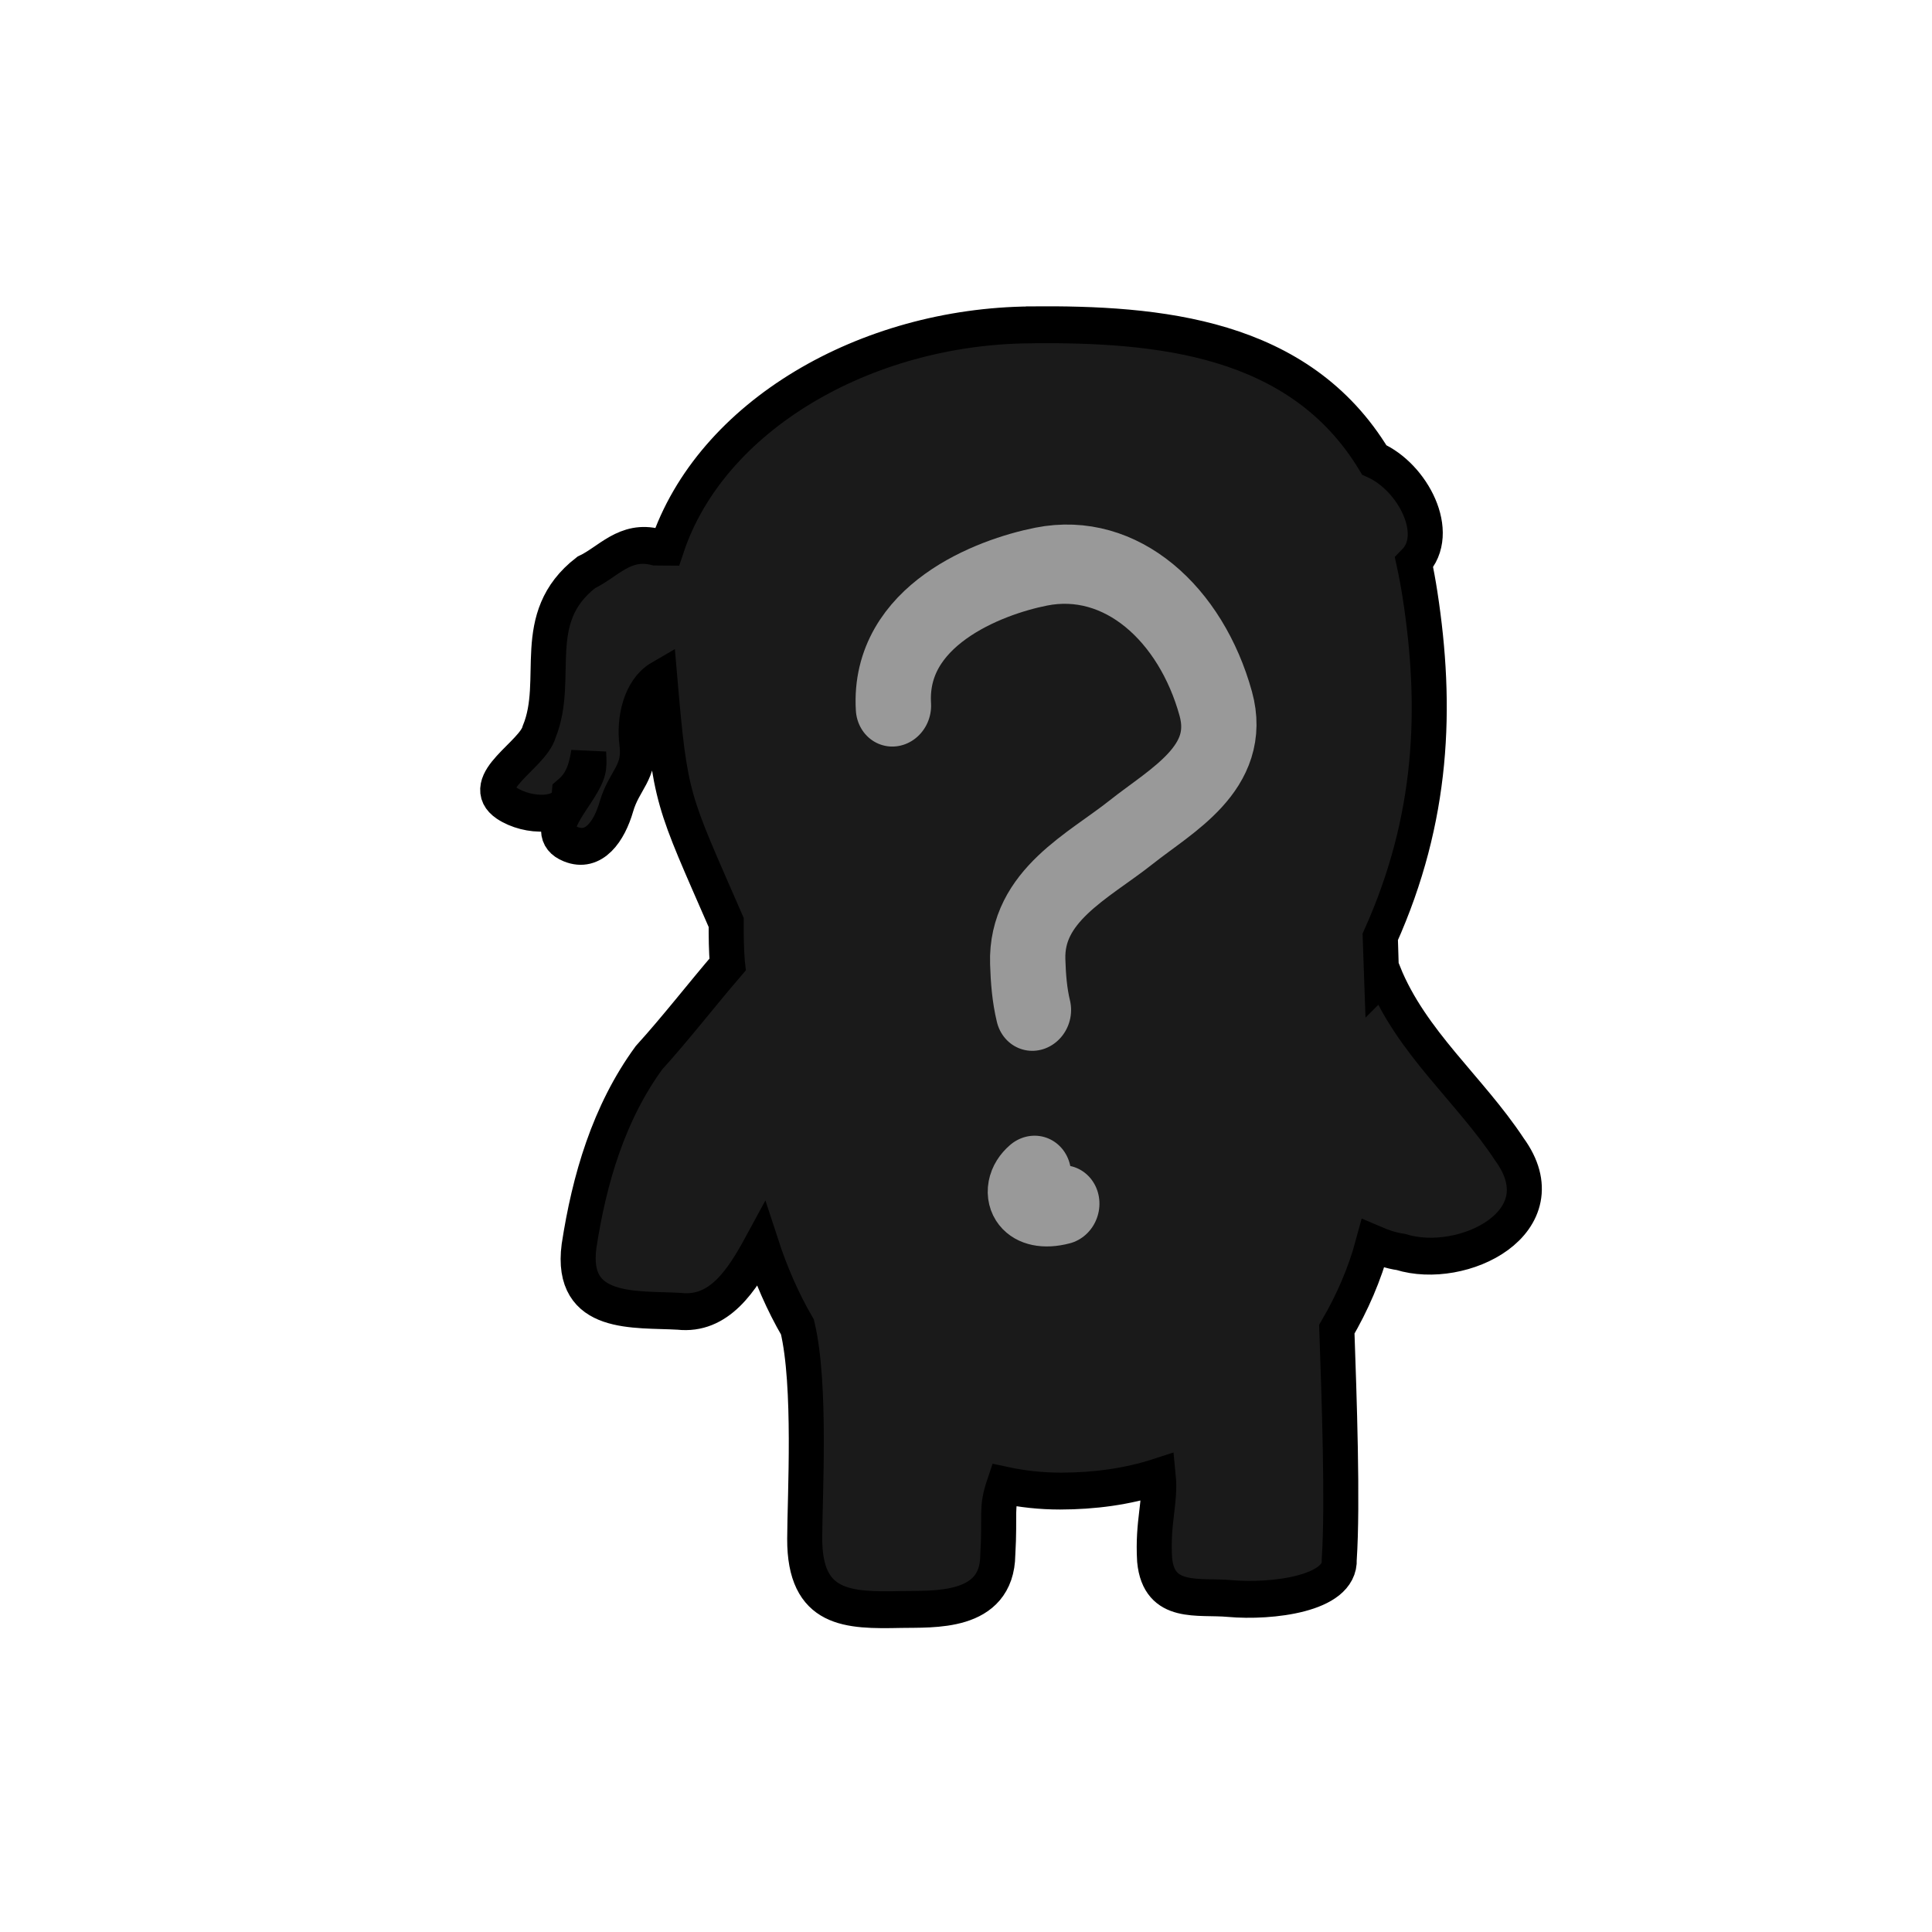<?xml version="1.0" encoding="UTF-8" standalone="no"?>
<!-- Created with Inkscape (http://www.inkscape.org/) -->

<svg
   xmlns:dc="http://purl.org/dc/elements/1.1/"
   xmlns:cc="http://creativecommons.org/ns#"
   xmlns:rdf="http://www.w3.org/1999/02/22-rdf-syntax-ns#"
   xmlns:svg="http://www.w3.org/2000/svg"
   xmlns="http://www.w3.org/2000/svg"
   xmlns:sodipodi="http://sodipodi.sourceforge.net/DTD/sodipodi-0.dtd"
   xmlns:inkscape="http://www.inkscape.org/namespaces/inkscape"
   inkscape:export-ydpi="90"
   inkscape:export-xdpi="90"
   inkscape:export-filename="/home/micha/Programmieren/git/platformer/images/menu/exitOff.png"
   sodipodi:docname="creditsOff.svg"
   inkscape:version="0.48.2 r9819"
   version="1.1"
   id="svg2"
   height="50"
   width="50">
  <sodipodi:namedview
     id="base"
     pagecolor="#000000"
     bordercolor="#666666"
     borderopacity="1.0"
     inkscape:pageopacity="0.0"
     inkscape:pageshadow="2"
     inkscape:zoom="11.313708"
     inkscape:cx="22.407275"
     inkscape:cy="21.232513"
     inkscape:document-units="px"
     inkscape:current-layer="g3799-7-3-2"
     showgrid="false"
     inkscape:showpageshadow="true"
     inkscape:window-width="1280"
     inkscape:window-height="750"
     inkscape:window-x="0"
     inkscape:window-y="25"
     inkscape:window-maximized="1"
     inkscape:snap-global="false">
    <inkscape:grid
       originy="0px"
       originx="0px"
       spacingy="10px"
       spacingx="10px"
       snapvisiblegridlinesonly="true"
       enabled="true"
       visible="true"
       empspacing="5"
       id="grid2985"
       type="xygrid" />
  </sodipodi:namedview>
  <defs
     id="defs4" />
  <g
     transform="translate(0,-1002.362)"
     id="layer1"
     inkscape:groupmode="layer"
     inkscape:label="Ebene 1">
    <g
       id="g18258"
       transform="matrix(1.045,0,0,1.102,-137.211,128.213)">
      <g
         id="g18265"
         transform="translate(0.815,3.519)">
        <g
           transform="matrix(1.429,0.432,-0.477,1.44,324.145,-417.598)"
           id="g3799-7-3-2"
           inkscape:transform-center-x="-20.129872"
           inkscape:transform-center-y="-1.6360188">
          <g
             id="g4900"
             transform="translate(54.91,-17.43)"
             style="fill:#1a1a1a">
            <path
               inkscape:connector-curvature="0"
               id="path4336-7-3-0"
               d="m 94.131,816.431 c -2.591,0.8 -4.583,2.859 -4.622,5.011 -0.038,0.011 -0.076,0.023 -0.114,0.034 -0.019,0.006 -0.038,0.012 -0.057,0.017 -0.534,0.029 -0.679,0.447 -0.977,0.707 -0.699,0.951 0.128,1.697 0.048,2.585 0.015,0.377 -0.739,1.048 -0.161,1.21 0.405,0.11 1.035,-0.057 0.941,-0.44 0.145,-0.219 0.141,-0.449 0.101,-0.7 0.028,0.08 0.063,0.149 0.078,0.233 0.064,0.372 -0.511,1.17 0.091,1.213 0.42,0.03 0.546,-0.379 0.537,-0.772 -0.01,-0.438 0.216,-0.62 0.006,-1.046 -0.16,-0.325 -0.212,-0.792 0.044,-1.057 0.777,1.778 0.785,1.714 2.253,3.301 0.067,0.203 0.135,0.401 0.222,0.603 0.003,0.006 0.003,0.012 0.006,0.018 -0.262,0.577 -0.497,1.18 -0.775,1.749 -0.362,1.009 -0.339,2.086 -0.17,3.123 0.202,1.086 1.204,0.66 1.9,0.493 0.654,-0.124 0.836,-0.753 0.964,-1.372 0.293,0.386 0.621,0.742 0.977,1.046 0.502,0.788 0.949,2.458 1.16,3.098 0.351,1.064 1.043,0.867 1.873,0.599 0.498,-0.16 1.531,-0.391 1.252,-1.262 -0.17,-0.64 -0.261,-0.672 -0.252,-1.067 0.308,-0.028 0.62,-0.088 0.923,-0.179 0.531,-0.16 1.028,-0.38 1.468,-0.677 0.168,0.369 0.13,0.696 0.355,1.252 0.291,0.651 0.871,0.323 1.37,0.219 0.688,-0.144 1.736,-0.597 1.538,-1.092 -0.22,-0.854 -0.806,-2.412 -1.179,-3.407 0.111,-0.463 0.168,-0.937 0.146,-1.442 0.156,0.014 0.311,0.021 0.479,-0.006 1.077,-0.007 2.393,-1.211 1.203,-2.035 -0.923,-0.704 -2.07,-1.119 -2.843,-2.002 l -0.026,0.047 c -0.069,-0.182 -0.147,-0.406 -0.216,-0.585 0.251,-2.006 -0.237,-3.673 -1.064,-5.253 -0.085,-0.162 -0.167,-0.309 -0.256,-0.455 0.301,-0.557 -0.438,-1.262 -1.135,-1.333 -1.793,-1.484 -4.083,-0.997 -6.086,-0.378 z"
               style="fill:#1a1a1a;stroke:#000000;stroke-width:0.576;stroke-linecap:round;stroke-linejoin:miter;stroke-miterlimit:4;stroke-opacity:1;stroke-dasharray:none" />
            <g
               style="stroke:#e6e6e6;fill:#1a1a1a"
               transform="translate(-28.622,7.813)"
               id="g4895">
              <path
                 style="fill:#1a1a1a;stroke:#999999;stroke-width:1.238;stroke-linecap:round;stroke-linejoin:miter;stroke-miterlimit:4;stroke-opacity:1;stroke-dasharray:none"
                 d="m 122.489,814.928 c -0.539,-1.329 0.857,-2.375 1.633,-2.778 1.186,-0.616 2.596,-0.003 3.428,1.206 0.598,0.869 -0.221,1.642 -0.695,2.304 -0.503,0.703 -1.35,1.442 -0.99,2.41 0.091,0.246 0.194,0.487 0.335,0.707"
                 id="path3098"
                 inkscape:connector-curvature="0"
                 sodipodi:nodetypes="cssssc" />
              <path
                 style="fill:#1a1a1a;stroke:#999999;stroke-width:1.238;stroke-linecap:round;stroke-linejoin:miter;stroke-miterlimit:4;stroke-opacity:1;stroke-dasharray:none"
                 d="m 127.012,821.21 c -0.206,0.312 0.112,0.592 0.593,0.304"
                 id="path3100"
                 inkscape:connector-curvature="0"
                 sodipodi:nodetypes="cc" />
            </g>
          </g>
        </g>
      </g>
    </g>
  </g>
</svg>
